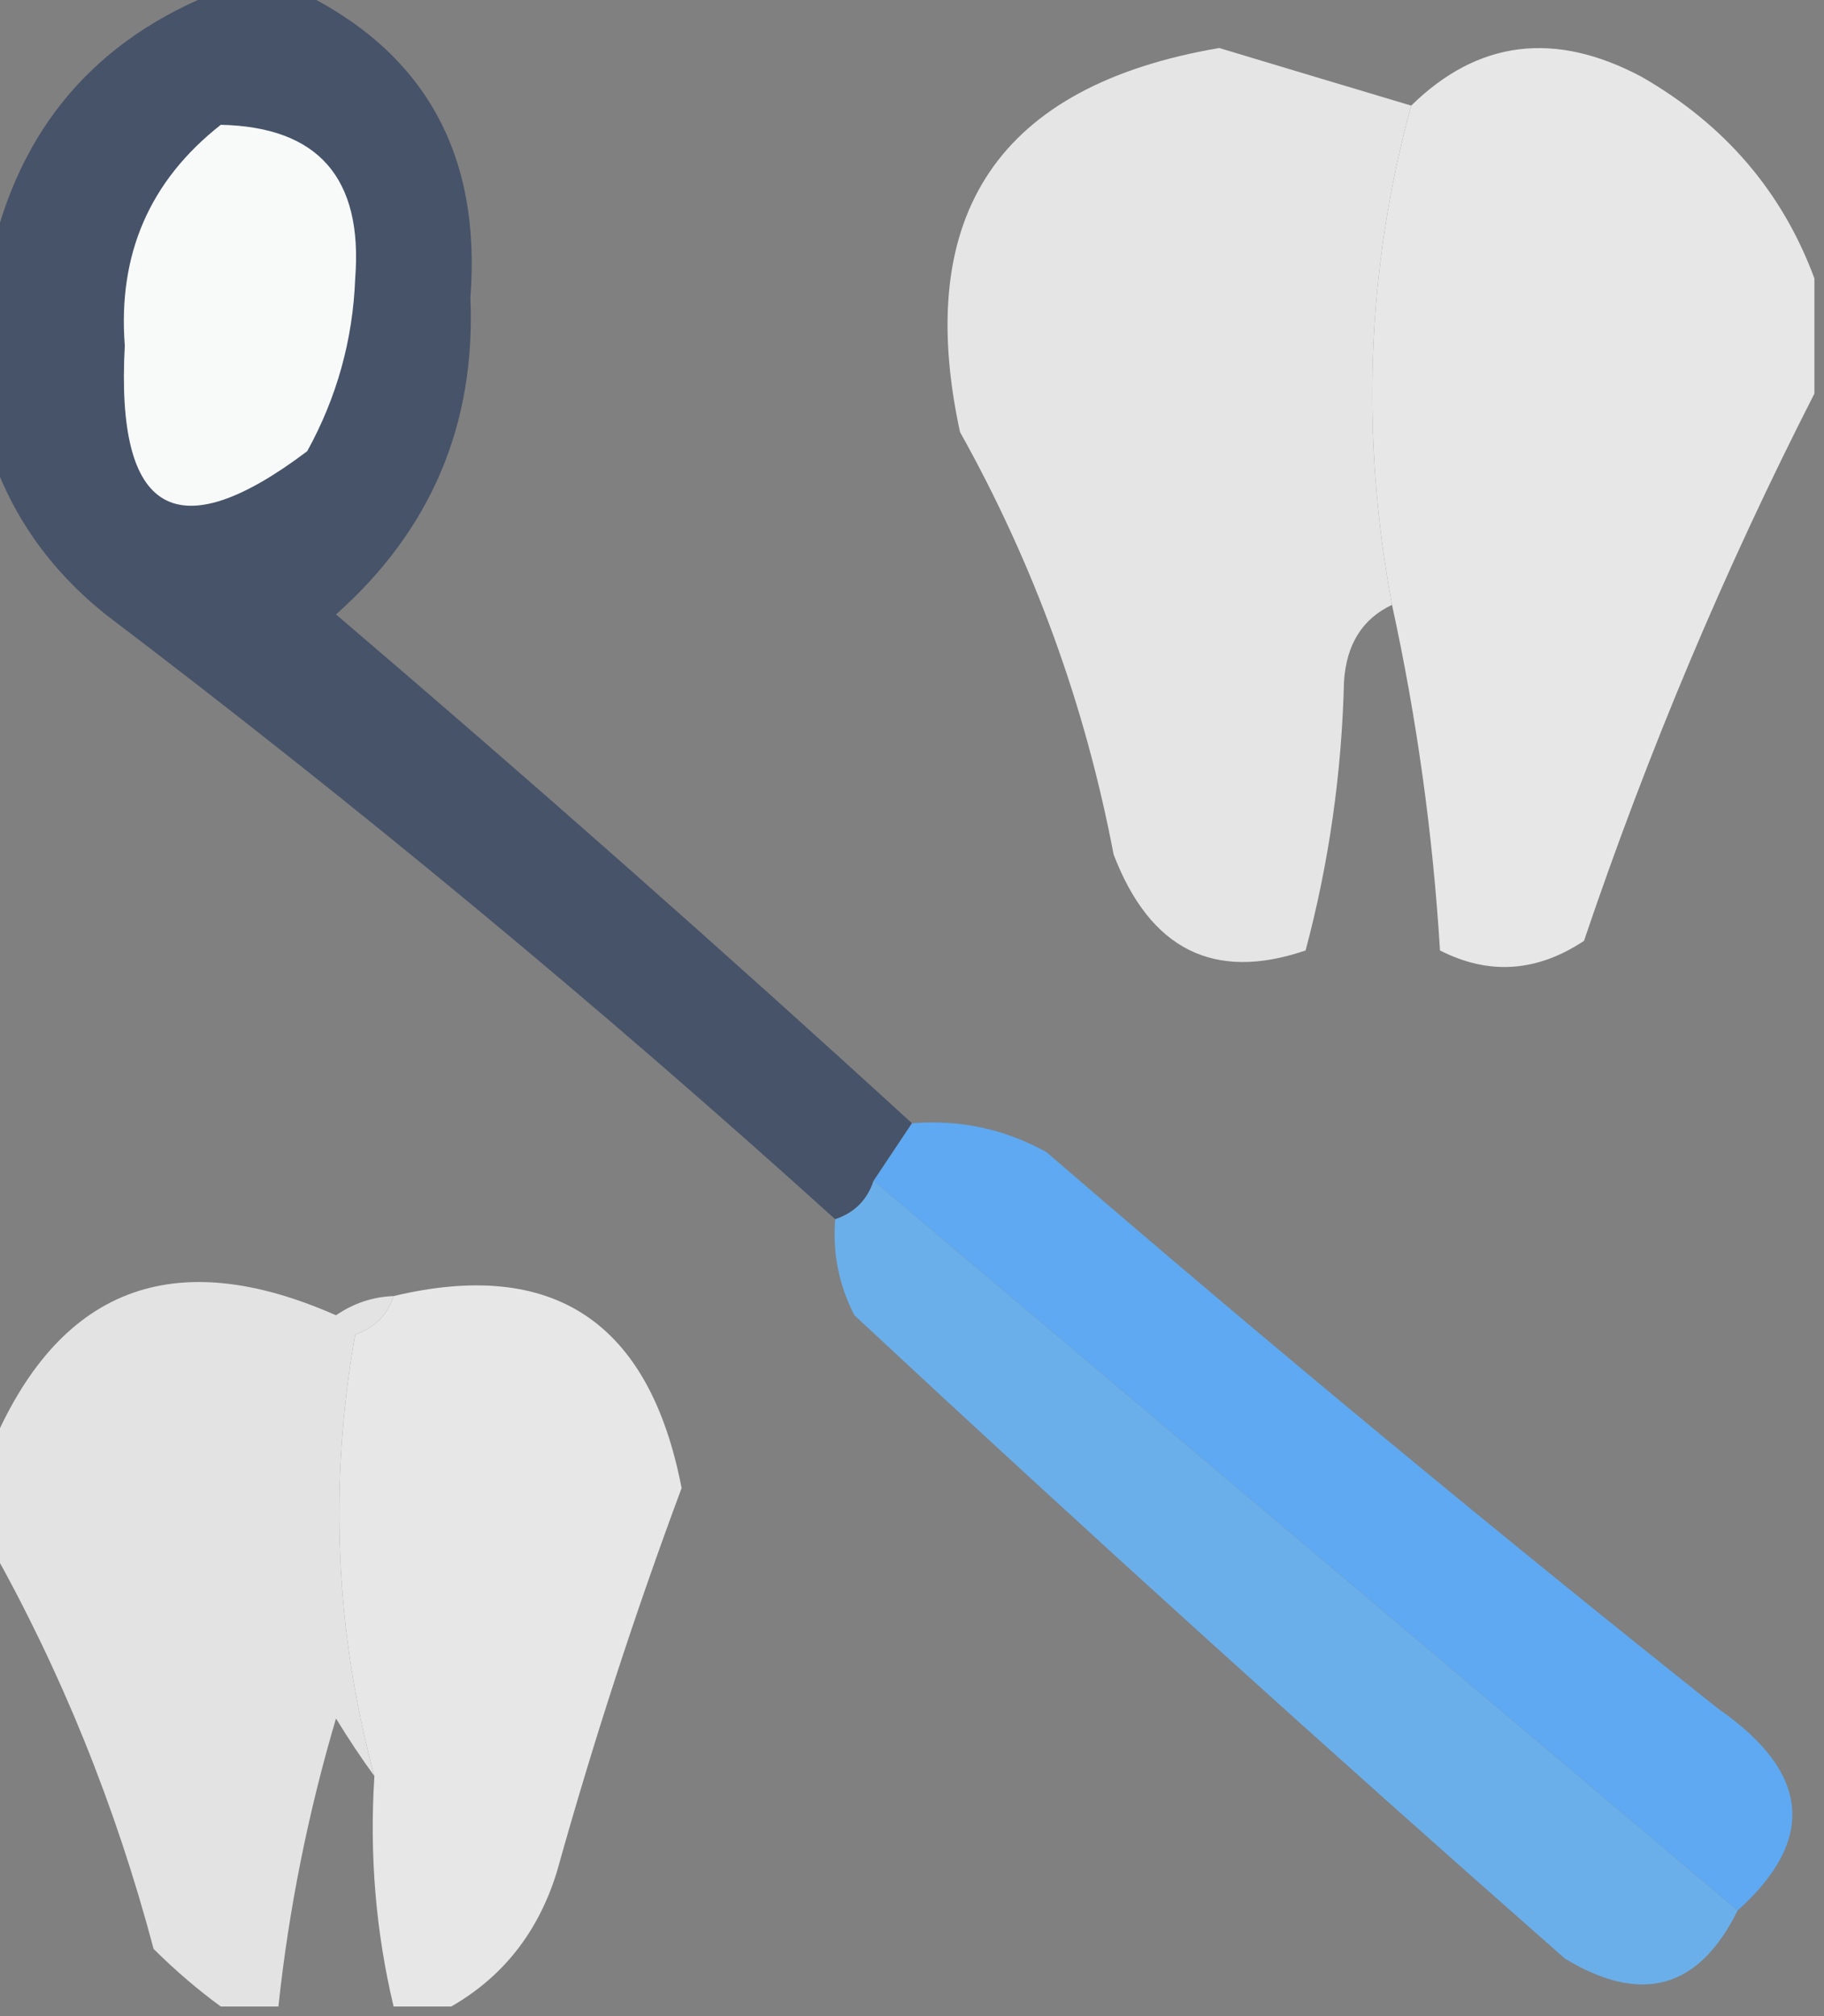 <?xml version="1.0" encoding="UTF-8"?>
<!DOCTYPE svg PUBLIC "-//W3C//DTD SVG 1.1//EN" "http://www.w3.org/Graphics/SVG/1.1/DTD/svg11.dtd">
<svg xmlns="http://www.w3.org/2000/svg" version="1.1" width="95px" height="105px" style="shape-rendering:geometricPrecision; text-rendering:geometricPrecision; image-rendering:optimizeQuality; fill-rule:evenodd; clip-rule:evenodd" xmlns:xlink="http://www.w3.org/1999/xlink">
<rect width="100%" height="100%" fill="#808080" stroke="none"/>
<g><path style="opacity:0.888" fill="#404e67" d="M 11.5,-0.5 C 12.833,-0.5 14.167,-0.5 15.5,-0.5C 22.083,2.652 25.083,7.985 24.5,15.5C 24.782,22.104 22.448,27.604 17.5,32C 27.694,40.699 37.694,49.532 47.5,58.5C 46.833,59.5 46.167,60.5 45.5,61.5C 45.167,62.5 44.5,63.167 43.5,63.5C 31.29,52.457 18.623,41.957 5.5,32C 2.605,29.678 0.605,26.845 -0.5,23.5C -0.5,20.167 -0.5,16.833 -0.5,13.5C 0.99,6.677 4.99,2.01 11.5,-0.5 Z"/></g>
<g><path style="opacity:0.943" fill="#ebebeb" d="M 73.5,5.5 C 71.187,13.98 70.854,22.647 72.5,31.5C 70.955,32.23 70.122,33.563 70,35.5C 69.881,40.282 69.215,44.949 68,49.5C 63.233,51.126 59.9,49.459 58,44.5C 56.521,36.73 53.855,29.396 50,22.5C 47.546,11.123 52.046,4.456 63.5,2.5C 66.844,3.508 70.178,4.508 73.5,5.5 Z"/></g>
<g><path style="opacity:1" fill="#e7e7e7" d="M 94.5,14.5 C 94.5,16.5 94.5,18.5 94.5,20.5C 89.841,29.62 85.841,39.12 82.5,49C 80.045,50.63 77.545,50.797 75,49.5C 74.626,43.414 73.792,37.414 72.5,31.5C 70.854,22.647 71.187,13.98 73.5,5.5C 76.975,2.092 80.975,1.592 85.5,4C 89.832,6.489 92.832,9.989 94.5,14.5 Z"/></g>
<g><path style="opacity:1" fill="#f8fafa" d="M 11.5,6.5 C 16.576,6.608 18.909,9.274 18.5,14.5C 18.378,17.698 17.545,20.698 16,23.5C 9.188,28.639 6.021,26.805 6.5,18C 6.132,13.241 7.798,9.407 11.5,6.5 Z"/></g>
<g><path style="opacity:1" fill="#5ea9f2" d="M 47.5,58.5 C 49.989,58.298 52.322,58.798 54.5,60C 65.982,69.905 77.649,79.572 89.5,89C 94.277,92.311 94.611,95.811 90.5,99.5C 75.5,86.833 60.5,74.167 45.5,61.5C 46.167,60.5 46.833,59.5 47.5,58.5 Z"/></g>
<g><path style="opacity:0.913" fill="#68b3f4" d="M 45.5,61.5 C 60.5,74.167 75.5,86.833 90.5,99.5C 88.483,103.589 85.483,104.422 81.5,102C 69.017,91.018 56.684,79.852 44.5,68.5C 43.691,66.929 43.357,65.262 43.5,63.5C 44.5,63.167 45.167,62.5 45.5,61.5 Z"/></g>
<g><path style="opacity:0.928" fill="#ebebeb" d="M 20.5,67.5 C 20.189,68.478 19.522,69.144 18.5,69.5C 17.128,77.275 17.461,84.942 19.5,92.5C 18.842,91.602 18.176,90.602 17.5,89.5C 16.042,94.43 15.042,99.43 14.5,104.5C 13.5,104.5 12.5,104.5 11.5,104.5C 10.312,103.636 9.145,102.636 8,101.5C 6.023,94.051 3.19,87.051 -0.5,80.5C -0.5,78.833 -0.5,77.167 -0.5,75.5C 3.008,67.087 9.008,64.754 17.5,68.5C 18.417,67.873 19.417,67.539 20.5,67.5 Z"/></g>
<g><path style="opacity:1" fill="#e7e7e7" d="M 23.5,104.5 C 22.5,104.5 21.5,104.5 20.5,104.5C 19.57,100.6 19.237,96.6 19.5,92.5C 17.461,84.942 17.128,77.275 18.5,69.5C 19.522,69.144 20.189,68.478 20.5,67.5C 28.829,65.513 33.829,68.847 35.5,77.5C 33.061,84.053 30.894,90.72 29,97.5C 28.033,100.621 26.2,102.954 23.5,104.5 Z"/></g>
</svg>
